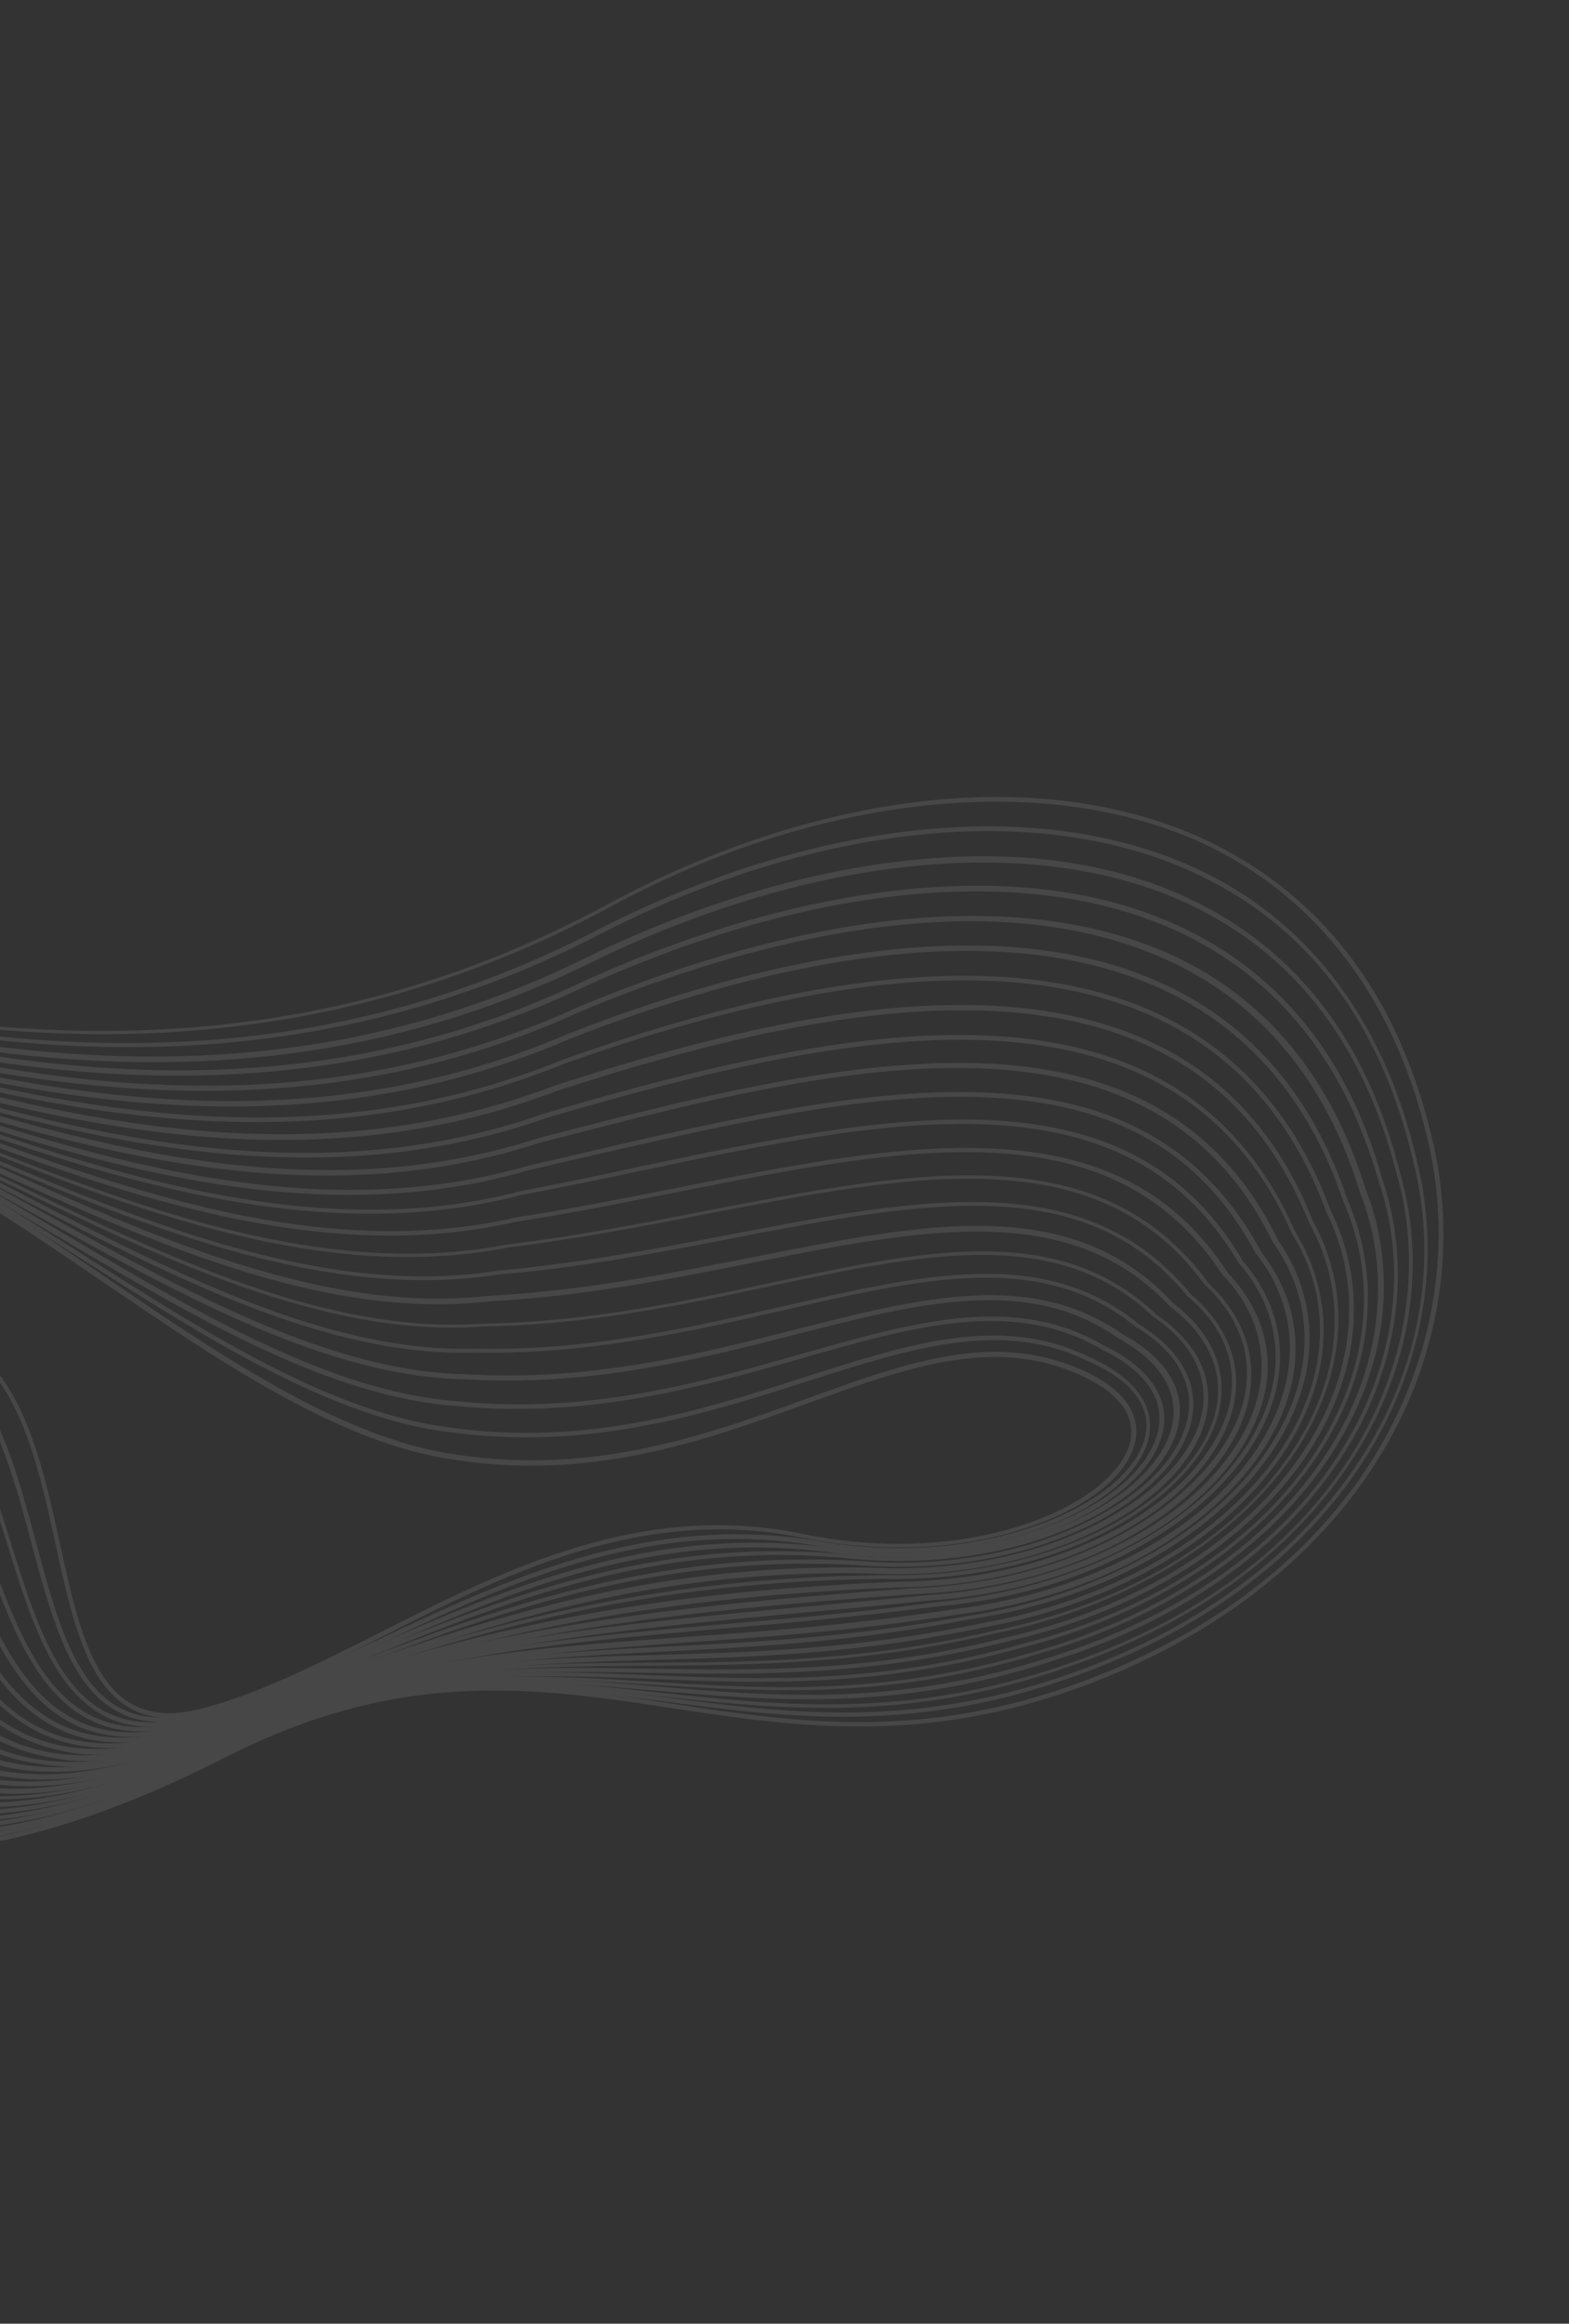 <svg width="774" height="1146" viewBox="0 0 774 1146" fill="none" xmlns="http://www.w3.org/2000/svg">
<rect x="0" y="0" width="774" height="1146" fill="#333333" stroke="none"/>
<g opacity="0.1">
<path d="M-126.367 901.439C-137.799 897.167 -148.86 891.901 -159.704 885.3C-221.664 847.985 -261.859 781.985 -301.065 711.823C-350.134 624.097 -464.898 626.528 -556.901 628.683C-602.856 629.637 -642.352 630.738 -668.881 621.391C-669.129 621.299 -669.626 621.113 -669.875 621.02C-689.508 613.683 -702.755 596.838 -706.943 573.181C-710.85 551.046 -706.875 524.493 -695.603 498.117C-683.681 470.002 -664.21 444.424 -639.796 423.808C-602.757 392.9 -521.236 348.31 -391.26 396.879C-391.26 396.879 -391.26 396.879 -391.012 396.972L-375.107 402.916C-156.006 485.073 70.551 570.017 300.933 445.39C349.902 418.939 402.235 401.676 452.407 395.501C504.69 388.982 553.821 395.446 593.712 413.751C621.953 426.854 646.039 445.767 664.729 470.028C685.036 496.026 699.233 528.52 707.536 566.176C718.401 616.684 709.612 669.761 682.278 715.625C652.619 765.435 603.013 804.958 539.076 829.78C457.354 861.267 393.47 851.84 332.102 842.502C263.217 832.055 197.75 822.318 110.174 867.196C17.137 914.563 -60.758 925.956 -126.367 901.439ZM-379.797 643.601C-343.016 657.345 -316.441 679.454 -299.172 710.548C-260.122 780.369 -220.175 846.276 -158.713 883.405C-87.058 926.607 0.469 920.514 108.992 865.054C197.25 819.866 262.966 829.695 332.347 840.328C393.467 849.573 457.01 859.156 538.142 827.732C680.729 772.823 724.844 657.044 705.332 566.768C689.785 494.685 650.693 442.408 592.72 415.647C514.833 380.028 403.341 391.894 301.463 447.004C246.753 476.69 188.554 496.009 128.138 504.587C73.962 512.381 17.82 511.794 -43.734 502.953C-157.494 486.783 -268.831 445.178 -376.347 404.718L-392.252 398.775C-392.252 398.775 -392.252 398.775 -392.5 398.682C-521.233 350.576 -602.071 394.856 -638.677 425.36C-686.108 465.129 -713.457 525.432 -704.988 572.496C-700.707 595.904 -688.019 611.974 -668.293 619.062C-642.262 628.223 -602.61 627.463 -557.152 626.324C-510.855 625.215 -458.256 623.912 -411.698 634.229C-400.454 636.731 -389.738 639.886 -379.797 643.601Z" fill="white"/>
<path d="M-115.503 898.135C-127.681 893.585 -139.394 887.791 -150.891 880.663C-212.791 841.672 -254.329 768.656 -287.56 709.789C-335.228 625.136 -446.389 627.78 -535.784 629.777C-579.814 630.884 -617.789 631.704 -643.758 623.132C-664.757 616.418 -678.842 599.543 -683.62 575.949C-692.926 531.122 -668.338 472.903 -624.134 434.193C-588.957 403.722 -511.039 358.917 -383.117 403.887C-366.622 409.768 -349.537 415.586 -333.29 421.374C-128.794 494.109 82.753 569.195 296.29 457.815C346.315 432.327 398.959 415.746 448.449 409.883C501.477 403.642 550.111 409.92 589.505 428.04C616.348 440.336 638.881 458.103 656.948 480.998C676.135 505.444 690.33 535.672 698.63 571.061C711.076 619.611 702.845 671.197 675.199 716.378C645.415 765.008 595.869 802.855 531.992 826C451.944 855.281 389.273 847.156 328.775 839.276C260.172 830.351 195.576 822.072 109.396 865.489C21.386 910.77 -52.876 921.538 -115.503 898.135ZM-363.277 644.11C-327.987 657.297 -302.221 678.537 -285.418 708.607C-215.783 831.49 -129.004 984.288 108.618 863.782C195.48 820.054 260.574 828.518 329.518 837.288C389.767 845.075 452.19 853.107 531.555 824.137C655.554 779.56 723.499 675.8 696.923 571.84C680.822 503.514 644.499 455.954 588.918 430.37C512.118 394.873 403.171 405.991 297.472 459.957C246.144 486.658 193.407 503.487 136.623 511.439C86.421 518.453 33.881 518.079 -23.262 510.32C-129.04 496.283 -233.323 459.297 -333.784 423.455C-350.28 417.574 -367.023 411.601 -383.611 405.968C-510.446 361.121 -587.589 405.366 -622.425 435.681C-666.101 473.739 -690.069 531.056 -681.075 575.201C-676.36 598.205 -662.585 614.398 -642.581 620.74C-617.202 629.374 -579.227 628.554 -535.446 627.355C-490.577 626.278 -439.655 624.915 -394.588 634.675C-383.437 637.426 -372.969 640.488 -363.277 644.11Z" fill="white"/>
<path d="M-104.298 894.675C-116.227 890.218 -127.94 884.425 -139.095 877.141C-196.956 840.225 -235.911 772.423 -270.447 712.502L-273.372 707.444C-319.888 625.77 -427.354 628.379 -513.737 630.652C-556.09 631.819 -592.388 632.699 -617.456 624.748C-639.137 618.345 -653.998 602.029 -659.615 578.406C-664.109 558.6 -661.994 534.75 -653.265 511.389C-643.885 486.289 -628.2 463.261 -607.541 444.358C-574.475 414.231 -500.003 369.555 -374.228 411.174C-347.917 419.59 -320.799 428.874 -294.674 437.787C-103.664 502.65 94.057 570.021 292.299 470.769C343.381 446.241 396.088 430.251 445.485 424.635C499.352 418.425 546.65 424.488 585.952 442.856C638.55 467.326 673.628 512.154 690.128 576.381C704.062 623.221 696.388 673.316 668.524 717.566C638.614 765.016 589.129 801.186 525.312 822.654C447.28 849.573 385.728 842.999 326.35 836.671C258.277 829.359 194.055 822.354 109.085 864.806C25.295 907.133 -44.902 916.871 -104.298 894.675ZM-346.508 644.711C-312.461 657.434 -287.845 677.962 -271.416 706.759L-268.492 711.817C-232.369 774.313 -195.063 838.95 -137.7 875.679C-72.04 917.492 8.193 913.487 108.555 863.192C193.866 820.584 258.679 827.527 327 834.931C386.13 841.166 447.34 847.896 525.031 821.133C665.919 773.803 713.982 662.614 688.577 577.501C672.139 513.864 637.466 469.469 585.52 445.527C510.956 410.866 401.947 421.394 293.793 473.592C204.633 518.161 107.056 532.961 -4.498 518.465C-103.101 505.692 -200.641 472.642 -294.857 440.55C-320.982 431.638 -348.1 422.354 -374.411 413.938C-499.192 372.691 -572.64 416.9 -605.613 446.778C-645.534 483.123 -666.711 537.519 -657.192 578.744C-651.887 601.685 -637.43 617.567 -616.743 623.598C-592.016 631.705 -555.874 630.483 -513.862 629.472C-470.423 628.428 -421.177 627.005 -377.601 636.208C-366.42 638.12 -356.201 641.09 -346.508 644.711Z" fill="white"/>
<path d="M-93.433 891.372C-104.865 887.1 -115.584 881.678 -126.088 874.921C-180.996 839.958 -216.9 778.394 -251.871 718.877C-254.484 714.502 -257.098 710.127 -259.618 705.503C-304.734 626.902 -408.598 629.723 -492.216 632.18C-532.551 633.251 -567.514 634.347 -591.587 626.767C-614.044 620.925 -629.744 604.578 -635.702 581.11C-646.026 541.283 -627.827 490.307 -590.358 454.461C-566.195 431.486 -534.976 415.397 -500.3 408.246C-459.539 399.97 -414.076 403.364 -365.246 418.213C-330.27 428.45 -294.267 440.488 -259.414 451.812C-80.614 510.697 104.151 571.81 288.65 483.566C340.789 460 394.149 444.537 442.614 439.14C496.729 433.022 543.779 438.992 582.335 457.081C631.547 480.003 665.224 521.759 681.812 581.203C694.867 619.785 691.408 662.392 671.704 701.477C644.254 755.228 590.025 797.272 518.632 819.308C442.522 844.113 382.183 838.842 324.018 833.817C256.226 828.026 192.285 822.542 108.711 863.533C29.296 903.247 -37.02 912.452 -93.433 891.372ZM-329.988 645.22C-297.432 657.386 -273.624 677.045 -257.57 704.569C-254.957 708.944 -252.343 713.32 -249.823 717.943C-181.561 834.649 -104.214 967.212 107.932 861.826C191.941 820.431 256.379 826.101 324.513 831.736C382.429 836.668 442.52 841.846 518.288 817.197C589.091 795.224 643.042 753.925 670.057 700.579C689.482 662.239 693.004 620.222 680.012 582.23C663.146 523.531 630.121 482.302 581.406 459.567C508.582 425.556 402.118 435.336 289.398 486.111C206.629 525.704 115.663 538.727 11.284 525.495C-80.89 513.709 -172.154 483.57 -260.436 454.546C-295.444 442.88 -331.54 431.091 -366.267 420.946C-488.746 383.391 -558.655 427.224 -589.176 456.602C-626.21 492.044 -644.038 542.026 -634.025 581.171C-628.037 603.8 -612.99 619.619 -591.279 625.183C-567.361 632.422 -532.739 631.481 -492.405 630.41C-450.3 629.15 -402.824 627.916 -360.584 636.903C-349.403 638.815 -339.432 641.691 -329.988 645.22Z" fill="white"/>
<path d="M-82.072 888.253C-152.155 862.065 -194.094 790.881 -233.109 724.755C-237.061 717.898 -241.416 710.605 -245.368 703.748C-289.331 628.126 -389.592 631.161 -470.106 633.645C-508.515 634.869 -541.708 635.777 -565.222 628.973C-588.455 623.69 -605.086 607.562 -611.882 584.064C-622.638 546.908 -606.981 498.946 -573.019 464.906C-550.378 442.212 -520.928 426.311 -487.246 418.788C-447.976 409.955 -403.911 412.544 -355.952 425.934C-313.709 437.188 -271.464 450.708 -226.981 465.065C-59.676 519.087 113.439 574.998 285.156 496.705C338.942 474.037 392.272 459.412 439.898 453.985C494.262 447.961 541.312 453.931 578.967 471.4C625.041 492.865 656.727 531.612 673.651 586.367C687.728 622.216 685.353 662.678 666.641 699.869C640.215 753.152 583.968 795.292 512.045 815.714C438.2 838.249 379.322 834.374 322.276 830.9C254.765 826.631 190.856 822.575 108.492 862.602C26.532 903.064 -34.357 906.084 -82.072 888.253ZM-313.313 646.07C-284.982 656.657 -260.431 674.328 -243.909 702.877C-239.709 709.827 -235.602 717.026 -231.651 723.884C-198.329 780.235 -163.981 838.386 -112.522 871.21C-54.165 908.311 17.902 904.937 107.031 861.206C189.985 821.116 254.142 825.265 321.995 829.379C378.699 833.008 437.421 836.542 510.832 814.411C582.165 794.052 637.979 752.317 664.125 699.778C682.403 662.992 684.748 623.368 670.827 587.861C654.215 533.789 622.684 495.383 577.355 474.197C481.417 429.283 353.253 470.605 285.314 499.313C208.161 534.49 123.31 545.549 26.042 532.993C-59.952 522.1 -145.593 494.345 -228.5 467.613C-272.982 453.256 -315.135 439.487 -357.471 428.482C-477.648 394.619 -543.676 437.919 -572.334 466.861C-605.862 500.497 -621.147 547.465 -610.702 583.938C-604.217 606.754 -588.146 622.106 -565.752 627.358C-542.486 634.07 -507.865 633.129 -471.133 631.845C-419.683 629.829 -361.028 628.24 -313.313 646.07Z" fill="white"/>
<path d="M-71.798 885.012C-81.987 881.204 -91.805 876.403 -101.158 870.359C-150.163 839.302 -183.172 783.633 -214.907 729.858C-220.538 720.673 -225.983 710.991 -231.614 701.807C-274.176 629.257 -370.991 632.164 -448.741 634.831C-483.704 635.927 -516.99 637.083 -539.602 630.899C-563.859 626.083 -581.173 610.267 -588.808 586.739C-594.168 570.008 -594.066 550.787 -588.406 531.094C-582.717 510.562 -571.436 490.987 -555.992 474.667C-534.964 452.503 -507.036 436.883 -474.845 428.804C-437.159 419.662 -394.307 420.948 -347.56 433.035C-298.61 444.529 -249.81 460.216 -198.183 476.676C-41.315 526.798 120.771 578.87 280.917 509.565C336.94 487.733 389.401 473.917 436.686 468.646C491.64 462.558 538.193 468.342 575.009 485.781C617.697 505.698 647.982 541.372 664.652 591.501C679.316 625.02 678.118 663.09 660.802 698.82C634.966 752.041 578.066 793.653 504.775 812.431C433.287 832.448 375.777 830.217 320.534 827.983C252.963 825.391 189.087 822.763 107.777 861.485C37.361 896.064 -21.846 903.678 -71.798 885.012ZM-296.544 646.672C-269.456 656.795 -245.962 673.504 -229.814 700.78C-224.183 709.965 -218.397 719.491 -213.107 728.831C-181.28 782.358 -148.674 837.592 -99.918 868.556C-44.762 903.612 22.834 900.832 106.998 859.778C188.991 820.745 253.116 823.465 320.935 826.151C376.178 828.385 433.347 830.772 504.587 810.661C577.288 791.946 633.661 750.986 659.062 698.17C676.1 663.186 677.361 625.705 662.76 592.777C646.152 543.238 616.271 507.998 574.08 488.267C487.307 447.627 367.235 478.662 281.665 512.11C120.588 581.634 -41.747 529.469 -199.112 479.161C-250.738 462.701 -299.538 447.015 -348.24 435.613C-465.867 405.536 -528.014 448.303 -554.716 476.56C-584.737 508.391 -597.821 552.499 -587.038 586.55C-579.963 609.303 -562.961 624.436 -539.542 629.222C-517.178 635.314 -484.234 634.313 -449.271 633.217C-399.746 631.048 -342.769 629.399 -296.544 646.672Z" fill="white"/>
<path d="M-61.027 881.956C-70.719 878.335 -80.288 873.626 -89.144 867.767C-135.352 838.322 -166.62 785.57 -197.016 734.277C-203.737 722.703 -210.954 710.943 -217.861 699.866C-259.27 630.296 -352.235 633.508 -427.128 636.11C-460.414 637.266 -491.93 638.234 -513.734 632.919C-539.015 628.57 -557.602 613.127 -565.734 589.414C-577.074 556.854 -566.44 515.512 -538.374 484.366C-519.054 462.98 -492.461 447.144 -461.698 439.097C-425.596 429.647 -384.142 430.127 -338.423 440.414C-284.007 451.685 -229.057 469.104 -171.125 487.637C-24.135 534.634 128.074 583.582 277.423 522.704C483.489 448.75 611.201 473.816 656.399 596.914C671.899 628.196 671.785 664.122 655.708 698.049C630.99 750.555 572.071 792.263 498.344 809.178C429.461 826.77 374.002 825.872 320.22 825.034C252.433 823.777 188.248 822.733 107.558 860.554C41.269 892.427 -14.305 899.416 -61.027 881.956ZM-280.024 647.181C-253.93 656.932 -231.585 672.929 -216.061 698.839C-209.155 709.916 -202.03 721.925 -195.217 733.251C-165.224 784.109 -133.864 836.612 -88.153 865.872C-36.538 899.038 27.27 896.542 106.283 858.661C187.563 820.777 251.748 821.821 319.876 822.922C373.658 823.761 429.024 824.908 497.658 807.222C570.796 790.37 628.939 749.222 653.472 697.213C669.363 663.784 669.539 628.447 654.351 597.848C609.62 475.774 483.057 451.42 277.767 524.815C127.487 585.911 -25.064 537.119 -172.209 489.781C-230.142 471.248 -284.75 453.674 -339.165 442.403C-422.933 423.278 -495.11 439.074 -536.913 485.762C-564.203 516.348 -574.714 556.603 -563.685 588.48C-555.772 611.262 -537.838 626.177 -513.395 630.496C-491.684 636.06 -460.416 635 -427.379 633.751C-379.561 632.36 -324.758 630.465 -280.024 647.181Z" fill="white"/>
<path d="M-50.348 879.15C-59.792 875.621 -69.113 871.005 -77.969 865.146C-121.287 837.064 -150.968 786.888 -179.623 738.511C-187.618 725.044 -195.925 710.894 -204.107 697.924C-244.364 631.334 -333.727 634.76 -405.763 637.296C-437.372 638.513 -466.963 639.634 -488.022 634.597C-514.575 630.622 -534.093 615.398 -543.063 591.654C-554.401 561.361 -545.968 522.878 -521.161 493.63C-503.455 472.774 -478.725 457.375 -448.956 448.957C-414.686 439.105 -374.538 438.531 -330.03 447.516C-270.462 457.88 -210.541 477.156 -147.141 497.732C-9.221 542.473 133.514 588.73 273.184 535.564C367.731 504.621 438.607 492.305 495.716 496.368C531.304 498.905 561.776 508.309 586.232 523.962C613.391 541.474 633.946 567.565 647.493 601.799C663.736 631.093 664.458 664.783 649.528 697.156C638.223 722.103 618.097 744.887 591.57 763.58C563.584 783.144 528.885 797.933 490.918 805.553C425.138 820.907 371.823 821.093 319.843 821.494C251.406 821.977 186.757 822.176 106.346 859.251C66.125 878.208 30.954 887.439 -1.029 887.383C-18.169 887.776 -34.691 885 -50.348 879.15ZM-263.256 647.782C-238.404 657.069 -216.868 672.197 -202.059 696.991C-193.629 710.053 -185.57 724.11 -177.574 737.578C-149.169 785.861 -119.643 835.695 -76.573 863.685C-28.252 895.053 31.675 893.09 105.972 857.978C186.725 820.747 251.715 820.393 320.4 820.003C372.039 819.757 425.695 819.416 490.886 804.125C565.391 788.917 624.001 748.793 647.944 696.847C662.595 665.22 661.78 631.778 645.849 603.167C619.877 538.517 570.9 504.355 495.874 498.977C438.766 494.913 368.386 507.415 274.181 538.202C133.828 591.68 -9.156 545.33 -147.573 500.403C-210.973 479.827 -270.645 460.644 -330.214 450.279C-411.898 433.916 -480.751 450.671 -519.14 495.802C-543.421 524.397 -551.823 562.041 -540.797 591.651C-532.138 614.713 -513.272 629.409 -487.464 633.106C-466.654 638.05 -437.063 636.929 -405.703 635.62C-359.625 633.579 -306.498 631.624 -263.256 647.782Z" fill="white"/>
<path d="M-39.918 876.25C-49.113 872.814 -57.937 868.383 -66.545 862.618C-107.222 835.805 -135.068 788.298 -162.043 742.248C-170.973 726.733 -180.555 710.69 -190.105 696.076C-228.962 632.559 -314.97 636.105 -384.243 638.824C-413.833 639.945 -441.996 641.033 -462.246 636.865C-490.165 633.513 -510.956 618.663 -520.672 594.64C-532.411 566.18 -525.869 531.239 -503.544 503.329C-487.544 483.251 -463.994 467.978 -435.902 459.499C-403.217 449.339 -364.715 447.866 -321.327 455.299C-257.506 464.137 -192.957 485.426 -124.928 508.015C4.668 550.779 138.489 595.121 269.008 549.014C416.638 505.62 578.904 470.81 638.898 607.367C655.635 634.58 657.597 666.468 643.815 697.287C620.803 749.014 559.834 789.389 484.301 802.798C422.555 815.693 371.539 817.305 322.044 818.635C252.46 820.671 186.664 822.424 105.942 858.817C68.203 876.435 35.329 884.826 5.365 884.674C-10.566 884.103 -25.753 881.543 -39.918 876.25ZM-246.643 648.043C-220.797 657.701 -201.372 673.173 -188.212 694.801C-178.663 709.415 -169.08 725.458 -160.15 740.973C-106.045 833.413 -50.042 929.111 105.597 856.705C186.662 820.157 252.551 818.156 322.383 816.212C371.629 814.789 422.552 813.426 484.299 800.531C558.9 787.341 619.435 747.37 642.168 696.388C655.672 666.315 653.865 634.768 637.347 608.487C578.224 473.388 416.797 508.228 270.19 551.155C138.989 597.573 4.671 553.046 -125.174 510.189C-193.202 487.6 -257.503 466.404 -321.324 457.566C-400.925 443.964 -466.361 461.429 -501.337 505.003C-523.135 532.261 -529.647 566.363 -518.219 594.141C-508.722 617.232 -488.677 631.803 -461.503 634.877C-441.346 639.294 -413.68 638.02 -384.09 636.899C-349.283 635.461 -309.601 633.863 -274.505 640.747C-264.566 642.195 -255.341 644.792 -246.643 648.043Z" fill="white"/>
<path d="M-29.985 873.164C-82.92 853.383 -114.376 798.862 -145.272 745.117C-155.229 727.802 -165.589 710.052 -176.258 693.887C-213.963 633.349 -296.369 637.108 -362.537 639.855C-390.45 641.036 -416.688 642.277 -435.944 638.48C-464.98 635.843 -487.355 620.685 -498.002 596.881C-509.738 570.687 -504.621 538.046 -485.306 512.127C-470.765 492.92 -448.985 477.835 -422.135 468.892C-391.127 458.671 -354.272 456.3 -312.252 462.089C-244.676 469.215 -176.336 492.487 -103.927 516.996C17.75 558.216 143.402 600.922 265.544 561.314C335.203 543.162 414.267 522.577 481.03 524.301C554.003 526.079 603.004 554.87 630.675 611.941C648.155 637.166 650.767 667.314 638.132 696.579C627.695 720.718 607.755 743.005 580.668 760.922C552.029 779.959 516.304 792.948 477.9 798.706C420.84 809.671 373.148 812.241 326.977 814.53C252.209 818.312 187.533 821.616 105.816 857.637C47.78 884.098 4.559 886.073 -29.985 873.164ZM-230.123 648.552C-205.52 657.745 -187.151 672.256 -174.459 692.86C-163.541 709.118 -153.18 726.868 -143.224 744.183C-118.177 787.812 -91.918 832.745 -54.627 858.008C-12.488 886.217 39.584 885.567 104.882 855.589C186.94 819.412 251.865 816.201 326.726 812.171C372.897 809.882 420.589 807.311 477.122 796.999C551.819 785.828 614.279 746.01 635.802 695.992C648.252 667.224 645.609 637.914 628.441 613.372C628.441 613.372 628.441 613.372 628.192 613.279C566.469 485.139 406.633 527.088 265.454 563.83C142.629 603.749 16.728 560.95 -105.104 519.388C-177.513 494.879 -245.605 471.7 -313.181 464.574C-390.294 454.168 -452.718 471.908 -484.187 513.678C-503.316 539.1 -508.061 570.747 -496.636 596.258C-486.549 619.287 -464.578 634.011 -436.288 636.369C-417.28 640.073 -391.043 638.832 -363.378 637.558C-329.999 636.153 -291.994 634.495 -258.389 640.821C-247.798 642.796 -238.573 645.394 -230.123 648.552Z" fill="white"/>
<path d="M-19.897 870.42C-70.098 851.661 -99.626 799.559 -128.594 748.234C-139.329 729.212 -150.374 709.507 -162.349 692.287C-198.901 634.729 -277.612 638.453 -341.358 641.538C-367.346 642.872 -391.813 643.925 -410.168 640.748C-440.57 638.734 -464.715 623.764 -476.2 599.93C-487.997 575.413 -484.677 546.065 -467.255 521.421C-438.765 480.804 -378.982 461.794 -303.456 469.625C-232.529 474.604 -160.646 499.766 -84.788 526.414C29.373 566.524 147.261 608.028 261.709 574.609C270.68 572.58 279.652 570.551 288.375 568.43C359.402 551.922 426.61 536.536 484.959 538.797C516.478 540.096 542.537 546.152 564.442 558.019C588.987 571.157 607.765 590.635 622.328 617.602C640.458 641.087 644.062 669.34 632.388 697.548C622.386 721.283 602.631 743.073 575.047 760.804C546.004 779.407 510.061 791.465 471.097 796.447C420.865 804.299 378.11 807.298 336.536 810.172C257.92 815.914 189.923 820.526 105.505 856.954C51.937 880.553 11.914 882.307 -19.897 870.42ZM-213.355 649.153C-190.242 657.79 -172.775 671.681 -160.612 690.67C-148.73 708.139 -137.436 727.936 -126.701 746.958C-103.334 788.261 -79.095 831.022 -44.197 855.109C-5.196 881.861 43.586 881.68 104.415 854.564C189.174 817.981 257.265 813.12 336.129 807.471C377.455 804.504 420.551 801.35 470.442 793.653C546.414 784.374 609.156 746.077 629.747 696.278C641.05 669.064 637.757 641.494 619.939 618.692C619.939 618.692 619.939 618.692 619.69 618.599C592.959 568.109 550.017 543.566 484.372 541.127C426.272 538.958 359.312 554.437 288.378 570.697C279.406 572.725 270.683 574.847 261.712 576.876C146.829 610.699 28.444 569.01 -85.965 528.806C-161.824 502.158 -233.364 476.841 -304.043 471.954C-378.731 464.153 -437.831 482.852 -465.794 522.817C-482.689 546.808 -485.886 575.069 -474.4 598.903C-463.226 622.055 -439.734 636.497 -410.171 638.482C-391.816 641.659 -367.504 640.264 -341.609 639.179C-309.565 637.558 -273.237 635.839 -240.968 641.95C-230.874 643.739 -221.804 645.996 -213.355 649.153Z" fill="white"/>
<path d="M-10.305 867.49C-19.003 864.24 -27.237 859.747 -35.348 854.167C-68.01 830.916 -90.725 790.141 -112.475 750.575C-123.74 729.939 -135.564 708.527 -148.751 690.004C-184.151 635.426 -259.508 639.27 -320.148 642.383C-344.119 643.622 -366.909 644.735 -384.704 642.334C-417.062 641.005 -442.727 626.316 -455.207 602.11C-466.908 579.611 -464.766 552.656 -450.011 529.847C-424.532 491.221 -368.258 471.749 -295.312 476.633C-221.687 478.939 -146.945 506.302 -67.73 535.337C39.411 574.524 150.188 615.353 257.221 587.376C275.817 583.846 294.257 579.974 312.449 576.01C376.399 562.522 436.624 549.907 488.918 552.455C547.578 555.399 587.163 577.556 613.267 622.146C632.047 643.892 636.456 670.746 625.681 697.308C616.547 720.234 596.11 742.335 568.648 758.98C539.294 776.899 502.947 788.523 463.95 792.077C424.396 797.122 389.188 800.392 355.252 803.288C265.646 811.154 195.073 817.353 104.819 854.999C74.032 868.417 47.366 874.596 23.051 873.724C11.469 873.644 0.381 871.483 -10.305 867.49ZM-196.835 649.662C-174.965 657.834 -158.555 670.764 -146.859 688.729C-133.671 707.252 -121.847 728.664 -110.583 749.3C-88.739 788.617 -66.273 829.299 -34.015 852.116C2.003 877.754 47.245 877.95 103.792 853.199C194.14 815.305 268.5 808.822 354.908 801.177C388.844 798.281 423.959 795.26 463.606 789.966C539.674 782.705 603.814 745.214 623.693 696.565C634.189 670.749 629.75 644.733 611.622 623.515C611.622 623.515 611.622 623.515 611.374 623.422C585.582 579.514 546.742 557.636 488.672 554.629C436.968 552.018 376.743 564.633 312.793 578.121C294.942 581.93 276.254 585.709 257.658 589.239C150.284 617.371 38.917 576.605 -68.473 537.325C-147.44 508.383 -222.181 481.02 -295.217 478.651C-367.324 473.797 -422.915 492.958 -447.868 530.932C-462.343 552.995 -464.207 579.205 -453.065 600.928C-440.897 624.451 -415.884 638.612 -384.366 639.911C-366.912 642.468 -344.37 641.262 -320.4 640.024C-289.785 638.436 -255.133 636.657 -224.013 642.055C-213.857 644.434 -205.036 646.597 -196.835 649.662Z" fill="white"/>
<path d="M-0.807 864.809C-9.256 861.651 -17.49 857.158 -25.259 851.423C-55.436 829.1 -76.286 790.155 -96.264 752.668C-108.058 730.418 -120.412 707.392 -134.408 688.001C-168.407 636.494 -240.503 640.708 -298.287 643.755C-320.58 645.054 -341.445 646.32 -357.998 644.383C-392.155 644.081 -419.59 629.581 -433.157 605.252C-444.421 584.616 -443.704 559.96 -430.936 538.675C-408.714 501.947 -355.701 482.106 -285.678 484.198C-209.758 483.396 -128.771 514.51 -50.517 544.601C50.01 583.299 154.265 623.391 254.318 600.452C281.079 596.292 307.374 591.107 333.078 585.984C390.573 574.615 445.024 563.809 491.853 566.58C544.302 569.47 580.624 588.99 605.759 627.837C625.096 648.092 630.404 673.299 620.434 698.463C601.487 746.894 534.831 784.295 458.171 789.351C437.525 791.549 417.902 793.279 399.118 795.04C288.183 805.415 208.172 812.618 105.502 854.687C76.856 866.924 52.145 872.417 29.693 871.108C18.141 870.19 8.389 868.245 -0.807 864.809ZM-180.066 650.264C-159.687 657.879 -144.086 669.94 -132.857 686.881C-118.613 706.365 -106.258 729.391 -94.464 751.641C-74.486 789.128 -53.792 827.732 -24.02 849.62C9.762 874.422 50.192 875.369 103.574 852.268C206.585 810.043 286.938 802.684 397.873 792.309C416.657 790.548 436.279 788.818 457.175 786.713C533.245 781.719 599.125 744.878 617.701 697.441C627.143 672.931 622.054 648.654 603.369 628.927C603.369 628.927 603.369 628.927 603.12 628.834C548.777 545.368 448.752 565.202 332.833 588.158C307.128 593.281 280.833 598.465 254.072 602.626C153.429 625.627 49.174 585.536 -51.85 546.652C-133.334 515.353 -210.594 485.633 -286.172 486.279C-355.45 484.465 -407.687 503.746 -429.63 539.729C-442.027 560.02 -442.807 584.086 -431.854 604.039C-418.691 627.934 -391.816 641.659 -358.59 642.179C-342.038 644.116 -321.173 642.85 -299.22 641.707C-270.034 640.152 -236.718 638.157 -207.182 643.246C-197.088 645.036 -188.267 647.199 -180.066 650.264Z" fill="white"/>
<path d="M8.351 862.283C-0.099 859.125 -8.333 854.632 -15.761 848.741C-43.452 827.348 -62.53 790.481 -80.891 754.731C-92.967 730.959 -105.695 706.66 -120.747 686.308C-153.842 637.689 -219.387 641.801 -277.449 645.594C-297.724 646.798 -316.912 648.124 -332.471 646.558C-358.337 646.806 -380.919 639.783 -397.392 626.264C-412.808 613.705 -421.181 596.699 -421.45 578.472C-422.12 536.305 -377.673 493.154 -277.223 491.889C-199.257 487.887 -116.094 521.513 -35.912 554.024C58.498 592.419 156.231 631.772 249.893 613.81C283.703 609.734 316.672 603.361 348.462 597.114C452.865 576.934 543.142 559.69 596.418 633.127C616.313 651.89 622.178 675.607 613.17 699.713C604.905 721.831 584.776 742.348 556.755 758.217C526.344 775.175 489.652 784.688 450.56 786.224C305.375 796.545 216.428 809.472 104.104 853.882C77.599 864.935 54.595 869.651 34.161 868.246C24.72 866.984 16.303 865.255 8.351 862.283ZM-163.298 650.865C-144.162 658.016 -129.368 669.209 -119.01 684.691C-103.709 705.137 -91.074 729.684 -78.999 753.455C-60.014 790.571 -41.964 825.638 -14.428 846.69C16.371 870.378 53.759 871.887 103.107 851.243C215.772 806.679 304.968 793.844 450.246 783.274C536.162 779.977 596.012 738.05 611.212 698.132C619.848 675.019 614.202 652.234 594.711 633.905C594.711 633.905 594.711 633.905 594.463 633.812C541.902 561.492 452.463 578.767 348.743 598.635C316.954 604.882 284.077 611.006 250.174 615.331C156.078 633.698 57.941 593.91 -36.718 555.422C-116.899 522.911 -199.566 489.471 -277.19 493.318C-376.212 494.55 -419.946 536.551 -419.246 577.88C-419.039 595.517 -410.73 611.933 -396.059 624.213C-379.835 637.639 -357.998 644.383 -332.381 644.043C-317.071 645.516 -297.882 644.189 -277.607 642.986C-249.756 641.215 -217.868 639.253 -189.575 643.878C-180.32 645.637 -171.499 647.801 -163.298 650.865Z" fill="white"/>
<path d="M17.259 859.664C8.81 856.507 0.917 851.858 -6.759 845.874C-31.966 825.409 -48.555 791.738 -65.922 756.359C-78.372 731.315 -91.04 705.339 -106.994 684.367C-138.936 638.727 -201.469 643.116 -256.674 646.843C-275.024 648.2 -292.442 649.338 -306.851 648.485C-324.923 649.096 -340.7 646.599 -353.871 641.677C-384.19 630.347 -401.141 606.736 -402.161 583.697C-403.023 563.267 -392.333 543.754 -372.073 528.95C-348.618 511.658 -312.828 501.525 -268.831 498.99C-189.224 491.353 -104.318 527.896 -22.301 563.075C66.333 601.011 158.104 640.402 245.653 626.67C285.83 622.99 324.201 615.804 361.144 608.651C454.806 590.688 535.708 575.038 587.419 638.261C607.778 655.781 614.791 677.944 606.247 700.808C598.509 722.273 578.566 742.294 549.985 757.387C519.263 773.662 482.259 782.492 443.042 782.848C314.743 788.151 222.387 807.168 102.798 852.827C78.434 862.699 57.386 866.729 38.225 864.95C31.299 863.778 23.97 862.172 17.259 859.664ZM-146.778 651.374C-128.884 658.061 -115.241 668.54 -105.257 682.75C-89.054 703.816 -76.386 729.791 -64.03 755.084C-29.762 824.817 2.297 890.609 102.392 850.126C222.322 804.311 314.678 785.294 443.225 780.084C482.194 779.636 518.856 770.961 549.144 755.09C577.042 740.308 596.643 720.443 604.444 699.568C612.368 677.605 605.916 656.218 586.117 639.473C586.117 639.473 586.117 639.473 585.868 639.381C562.547 610.84 532.162 596.654 490.334 594.901C452.449 593.206 408.241 601.61 361.83 610.606C324.887 617.76 286.422 625.194 246.09 628.532C157.951 642.328 65.931 602.843 -22.951 564.815C-104.719 529.728 -189.469 493.527 -268.394 500.853C-312.049 503.232 -347.343 513.551 -370.364 530.439C-390.189 544.838 -400.601 563.605 -399.46 583.291C-397.839 615.334 -364.856 648.335 -306.513 646.063C-292.104 646.915 -274.934 645.684 -256.677 644.577C-229.912 642.683 -199.95 640.568 -172.992 644.977C-163.303 646.332 -154.73 648.402 -146.778 651.374Z" fill="white"/>
<path d="M26.075 857.294C17.626 854.137 9.733 849.488 2.242 843.007C-20.727 823.378 -35.359 791.288 -51.017 757.398C-63.157 730.769 -75.858 703.366 -92.806 682.022C-123.596 639.362 -183.116 644.026 -235.558 647.937C-251.889 649.198 -267.383 650.489 -280.797 650.007C-308.307 651.623 -333.962 646.001 -352.825 633.571C-370.382 622.196 -381.207 605.689 -382.686 588.426C-385.394 556.26 -354.793 515.298 -260.004 505.687C-179.004 494.322 -92.853 533.596 -9.343 571.599C73.919 609.51 159.914 648.443 241.6 639.033C287.522 636.651 330.394 628.031 371.653 619.941C413.842 611.633 453.672 603.576 488.388 604.653C527.049 605.789 555.91 617.99 578.699 642.649C599.864 658.772 607.34 679.692 599.758 701.498C592.64 722.063 572.2 741.897 543.897 756.245C513.205 771.682 475.145 779.55 436.392 778.664C305.387 779.84 215.341 809.349 102.61 851.058C72.287 863.234 47.199 865.188 26.075 857.294ZM-130.009 651.976C-113.607 658.105 -100.772 667.716 -91.254 680.902C-74.058 702.339 -61.45 729.991 -49.061 756.712C-18.523 822.785 10.21 885.352 102.173 849.195C215.152 807.58 305.199 778.07 436.793 776.831C475.298 777.625 513.11 769.663 543.367 754.631C571.236 740.687 591.241 721.257 598.174 701.19C605.385 680.377 598.127 660.388 577.863 644.886C577.863 644.886 577.863 644.886 577.615 644.793C528.399 591.566 456.19 605.933 372.401 622.487C331.05 630.825 288.271 639.196 242.007 641.734C159.638 651.455 73.239 612.088 -10.023 574.178C-93.285 536.267 -179.28 497.334 -259.598 508.388C-352.958 517.967 -383.094 557.685 -380.264 588.765C-378.847 605.438 -368.334 621.262 -351.429 632.11C-332.971 644.106 -307.906 649.79 -280.644 648.082C-267.23 648.563 -251.985 647.18 -235.746 646.167C-210.41 644.306 -181.784 641.975 -155.975 645.671C-146.534 646.934 -137.962 649.004 -130.009 651.976Z" fill="white"/>
<path d="M34.301 854.987C25.852 851.829 18.052 846.932 10.903 840.295C-9.738 821.254 -22.752 790.9 -36.545 758.84C-48.47 730.877 -60.955 702.137 -78.897 680.422C-108.783 640.649 -165.291 645.589 -215.061 649.932C-229.375 651.097 -242.85 652.292 -254.773 652.368C-278.433 654.29 -298.899 651.457 -315.798 645.142C-343.881 634.648 -361.23 615.136 -363.52 594.738C-365.589 577.538 -357.256 560.543 -340.225 546.799C-320.774 531.126 -289.798 519.477 -250.804 513.657C-168.908 498.378 -81.356 540.724 3.058 581.615C81.041 619.252 161.572 658.408 238.169 652.762C289.403 652.081 337.707 641.81 380.517 632.6C418.67 624.483 454.37 616.865 486.26 617.17C521.597 617.346 548.437 627.376 570.601 648.403C592.479 663.376 600.512 682.805 593.55 703.71C586.959 723.622 566.456 742.866 537.935 756.283C506.932 771.037 468.654 777.974 430.023 776.001C315.44 773.4 231.481 804.052 142.68 836.293C129.582 841.028 116.143 845.918 102.703 850.809C75.327 860.405 53.189 862.045 34.301 854.987ZM-113.489 652.485C-99.572 657.685 -87.111 666.024 -77.501 678.961C-59.311 700.769 -46.919 729.757 -34.745 757.813C-7.782 820.568 17.717 879.661 101.706 848.171C115.146 843.28 128.586 838.39 141.684 833.655C230.826 801.258 315.033 770.699 429.958 773.144C468.34 775.025 506.277 768.243 536.939 753.644C565.118 740.384 584.845 721.699 591.499 702.377C597.997 682.714 590.275 663.968 569.298 649.616C569.298 649.616 569.298 649.616 569.05 649.523C521.644 604.335 456.421 618.198 380.798 634.121C337.989 643.331 289.436 653.51 238.202 654.19C161.263 659.992 80.142 620.899 2.004 582.92C-82.162 542.123 -169.465 499.869 -250.523 515.178C-289.02 521.184 -319.561 532.429 -338.92 547.853C-355.517 561.193 -363.323 577.535 -361.472 593.804C-357.74 625.504 -316.905 654.924 -255.18 649.667C-243.257 649.591 -229.782 648.396 -215.468 647.23C-181.035 644.52 -143.56 641.248 -113.489 652.485Z" fill="white"/>
<path d="M41.689 852.649C8.636 840.298 -6.904 800.788 -23.223 759.57C-34.684 730.364 -46.86 700.041 -65.64 678.295C-94.623 641.409 -148.118 646.625 -195.466 651.306C-207.513 652.469 -218.97 653.569 -229.309 653.954C-259.146 657.248 -287.625 653.12 -309.312 642.184C-329.6 632.054 -342.815 616.637 -345.411 600.089C-347.945 584.132 -341.007 568.598 -325.155 554.979C-307.225 539.588 -279.355 527.911 -242.567 520.417C-205.564 511.586 -164.137 515.171 -115.772 531.262C-72.966 545.559 -28.785 568.299 13.905 590.483C87.013 628.281 162.513 667.257 234.116 665.125C289.979 666.458 341.448 654.537 386.989 644.082C455.719 628.414 514.98 614.59 561.788 653.04C584.13 666.77 593.125 685.142 586.627 704.805C580.314 723.971 560.09 742.47 531.258 755.203C500.036 769.026 461.54 775.033 422.784 771.879C321.829 766.158 242.93 796.152 166.67 825.149C145.565 833.122 123.683 841.656 101.676 849.009C76.752 858.105 57.346 858.5 41.689 852.649ZM-96.721 653.086C-84.046 657.823 -72.735 665.448 -63.654 676.771C-44.719 698.858 -32.542 729.181 -20.926 758.729C-8.999 788.959 2.306 817.824 20.461 835.937C40.73 855.973 66.29 859.577 101.239 847.147C123.246 839.793 145.035 831.508 166.233 823.286C242.835 794.134 321.733 764.14 423.278 769.798C461.444 773.014 499.599 767.164 530.573 753.248C558.815 740.577 578.76 722.824 584.639 704.062C590.765 685.393 582.33 667.797 560.641 654.594C560.641 654.594 560.641 654.594 560.392 654.501C514.486 616.671 455.566 630.34 387.426 645.944C341.885 656.399 290.167 668.227 233.963 667.05C162.019 669.338 86.022 630.177 12.666 592.285C-72.311 548.353 -160.425 502.964 -242.223 522.528C-323.248 539.265 -347.646 573.481 -343.3 599.745C-340.766 615.703 -328.111 630.344 -308.32 640.289C-286.789 650.884 -258.9 655.075 -229.405 651.935C-218.817 651.644 -207.609 650.451 -195.562 649.288C-162.03 645.958 -125.797 642.221 -96.721 653.086Z" fill="white"/>
<path d="M49.325 850.405C18.26 838.797 4.615 800.277 -9.653 760.393C-20.556 729.695 -31.678 698.067 -51.297 676.291C-79.624 642.199 -130.449 647.846 -175.219 653.208C-184.998 654.368 -194.188 655.466 -202.851 655.91C-233.898 660.169 -263.835 656.912 -287.229 646.754C-309.224 637.402 -323.556 622.7 -326.742 606.216C-329.74 591.501 -323.671 576.776 -309.185 563.779C-292.869 548.918 -267.421 536.903 -233.088 527.641C-195.839 516.636 -153.978 519.817 -105.643 536.747C-62.526 551.726 -18.156 576.236 24.816 599.941C93.141 637.652 164.015 676.881 230.808 677.767C291.207 681.361 345.003 667.76 392.281 655.689C454.552 639.874 508.348 626.273 553.72 657.955C576.775 670.536 586.234 687.665 580.356 706.427C574.571 724.94 554.377 742.601 525.233 754.652C493.452 767.699 454.829 772.525 416.445 768.378C323.902 759.852 250.127 789.778 179.083 818.458C152.671 829.264 127.624 839.446 101.643 847.581C79.699 855.524 62.994 855.513 49.325 850.405ZM-79.952 653.688C-68.52 657.96 -58.266 664.624 -49.901 674.83C-30.127 696.947 -18.756 728.669 -7.697 759.707C2.769 788.542 12.365 815.918 28.283 833.196C45.974 852.551 69.081 856.655 100.524 846.03C126.256 837.802 151.303 827.62 177.715 816.814C249.1 787.978 322.968 757.804 416.008 766.515C497.032 775.551 566.238 741.935 577.344 706.151C582.851 688.383 573.858 672.278 551.797 660.069C507.42 628.758 453.872 642.452 392.191 658.204C344.572 670.431 290.527 683.939 229.879 680.252C162.589 679.181 91.716 639.951 22.893 602.055C-62.553 554.831 -151.044 505.903 -233.334 529.814C-267.325 538.921 -292.681 550.688 -308.655 565.393C-322.458 578.078 -328.249 592.058 -325.469 605.842C-319.411 635.862 -271.343 662.603 -203.785 653.862C-195.03 653.169 -185.84 652.071 -176.153 651.16C-143.522 647.21 -108.035 643.194 -79.952 653.688Z" fill="white"/>
<path d="M56.527 848.565C48.077 845.407 41.053 839.95 34.368 832.071C20.127 814.854 11.992 788.873 3.421 761.03C-6.677 728.934 -16.993 695.907 -37.294 674.443C-64.874 642.896 -113.555 649.628 -156.492 655.391C-163.664 656.393 -170.494 657.239 -176.983 657.93C-212.53 663.622 -243.462 659.994 -266.574 651.357C-290.432 642.442 -305.788 628.207 -309.594 612.624C-312.808 599.244 -307.607 585.327 -294.55 572.364C-280.096 557.939 -256.481 545.522 -224.541 535.083C-141.232 506.171 -51.867 558.824 34.111 609.929C98.152 647.738 164.244 686.879 226.383 691.124C290.543 697.539 346.013 681.732 395.121 667.796C451.864 651.614 500.63 637.833 544.535 663.586C568.303 675.017 578.382 691.245 572.876 709.013C567.462 726.532 546.864 743.759 517.999 755.063C485.906 767.428 447.158 771.075 408.989 765.592C322.001 754.327 252.233 784.9 184.513 814.54C155.773 827.024 128.4 838.887 100.649 847.21C83.329 852.632 68.704 853.115 56.527 848.565ZM-63.184 654.29C-52.994 658.097 -43.641 664.141 -36.054 672.641C-15.349 694.539 -4.877 727.907 5.128 760.251C13.792 787.846 21.926 813.827 35.764 830.61C51.125 849.378 71.531 853.888 100.057 845.006C127.807 836.683 154.932 824.728 183.672 812.243C251.64 782.696 321.75 751.968 409.328 763.169C488.678 774.411 559.967 743.557 570.639 708.177C575.774 691.403 566.069 676.448 543.295 665.389C500.291 640.256 451.618 653.788 395.465 669.907C346.357 683.843 290.297 699.713 225.795 693.453C163.067 689.272 96.727 650.037 32.437 612.135C-53.386 561.372 -142.005 508.998 -224.631 537.598C-283.668 556.887 -314.812 584.901 -308.166 612.591C-301.083 642.144 -249.353 667.422 -178.258 656.037C-171.428 655.191 -164.846 654.252 -157.767 653.498C-125.448 648.865 -90.521 644.074 -63.184 654.29Z" fill="white"/>
<path d="M62.983 846.446C60.995 845.703 59.1 844.711 57.204 843.72C34.242 830.891 25.292 797.242 15.656 761.637C6.861 728.329 -2.65 693.904 -23.541 672.502C-50.962 643.563 -95.885 650.85 -139.287 657.855C-143.26 658.636 -147.39 659.076 -151.363 659.857C-185.078 665.95 -218.615 664.747 -245.267 656.487C-270.676 648.692 -287.987 635.142 -292.539 619.28C-300.147 592.647 -272.108 564.606 -215.993 542.526C-132.504 508.583 -43.196 565.18 42.818 619.98C102.573 657.886 164.38 697.126 222.392 704.077C289.971 713.47 346.867 695.363 396.811 679.19C448.616 662.579 493.283 648.399 535.878 668.565C560.265 679.094 571.058 694.172 566.171 711.039C561.284 727.906 540.716 744.293 511.384 754.574C478.825 765.915 440.107 768.723 402.309 762.246C319.604 748.617 252.32 780.118 187.334 810.779C157.106 824.974 128.586 838.39 100.182 846.185C85.686 850.115 73.421 850.346 62.983 846.446ZM-46.415 654.891C-37.468 658.235 -29.172 663.317 -22.052 670.793C-0.508 692.721 8.909 727.395 17.86 761.044C27.34 796.308 36.228 829.367 58.196 841.825C69.226 847.929 82.797 848.752 99.931 843.826C128.334 836.03 156.607 822.521 186.742 808.575C248.997 779.16 319.694 746.101 402.897 759.916C440.352 766.549 478.729 763.896 511.04 752.463C539.689 742.494 559.482 726.666 564.431 710.389C569.195 694.609 558.87 680.555 535.383 670.646C493.534 650.759 449.457 664.876 397.993 681.331C347.553 697.318 290.563 715.673 222.395 706.344C206.091 704.499 189.628 700.047 172.729 693.732C129.487 677.573 85.082 649.368 41.826 621.875C-44.032 567.417 -132.687 511.347 -215.059 544.574C-270.15 566.187 -297.568 593.327 -290.335 618.688C-286.095 633.867 -269.436 646.889 -244.524 654.499C-218.121 662.666 -185.081 663.684 -151.459 657.838C-147.578 657.306 -143.356 656.618 -139.382 655.837C-106.784 650.459 -73.255 644.862 -46.415 654.891Z" fill="white"/>
<path d="M69.005 844.731C66.768 843.895 64.625 842.811 62.574 841.478C42.127 828.739 34.979 796.33 27.487 761.809C19.839 726.947 11.973 691.154 -9.694 670.313C-37.206 643.888 -79.736 652.352 -124.471 661.409L-125.402 661.628C-160.668 668.841 -195.757 668.757 -224.457 661.431C-251.914 654.57 -270.84 641.55 -275.981 625.751C-280.842 611.473 -278.205 582.436 -207.166 549.222C-123.745 510.157 -34.837 570.853 51.461 629.44C107.18 667.538 165.043 706.72 218.929 716.377C289.585 728.903 347.162 708.218 397.941 689.808C445.491 672.457 486.649 657.815 527.654 673.139C561.702 685.861 562.25 703.343 559.559 712.817C554.858 729.186 534.413 744.487 505.111 753.93C472.24 764.587 433.489 765.967 395.815 758.403C316.646 742.13 248.497 776.707 188.386 807.207C157.601 822.893 128.616 837.551 100.057 845.006C87.857 848.094 77.703 847.981 69.005 844.731ZM-29.647 655.493C-21.943 658.372 -14.796 662.742 -8.299 668.851C14.021 690.22 21.95 726.603 29.598 761.465C37.027 795.396 44.02 827.464 63.814 839.675C73.26 845.471 84.812 846.389 99.216 842.709C127.433 835.41 156.418 820.751 187.11 805.314C247.563 774.659 316.054 739.926 395.968 756.478C480.386 773.862 548.786 741.645 557.137 712.478C561.529 697.692 550.584 684.539 526.477 675.531C485.969 660.394 445.308 675.221 398.192 692.167C347.072 710.733 289.402 731.666 218.248 718.955C163.773 709.361 106.003 669.93 50.035 631.74C-35.517 573.431 -124.021 513.169 -206.325 551.519C-256.788 575.146 -281.598 602.127 -273.87 625.407C-268.947 640.275 -250.674 652.767 -223.962 659.35C-195.759 666.491 -160.671 666.574 -125.995 659.424L-125.064 659.205C-89.89 652.24 -56.238 645.556 -29.647 655.493Z" fill="white"/>
</g>
</svg>
